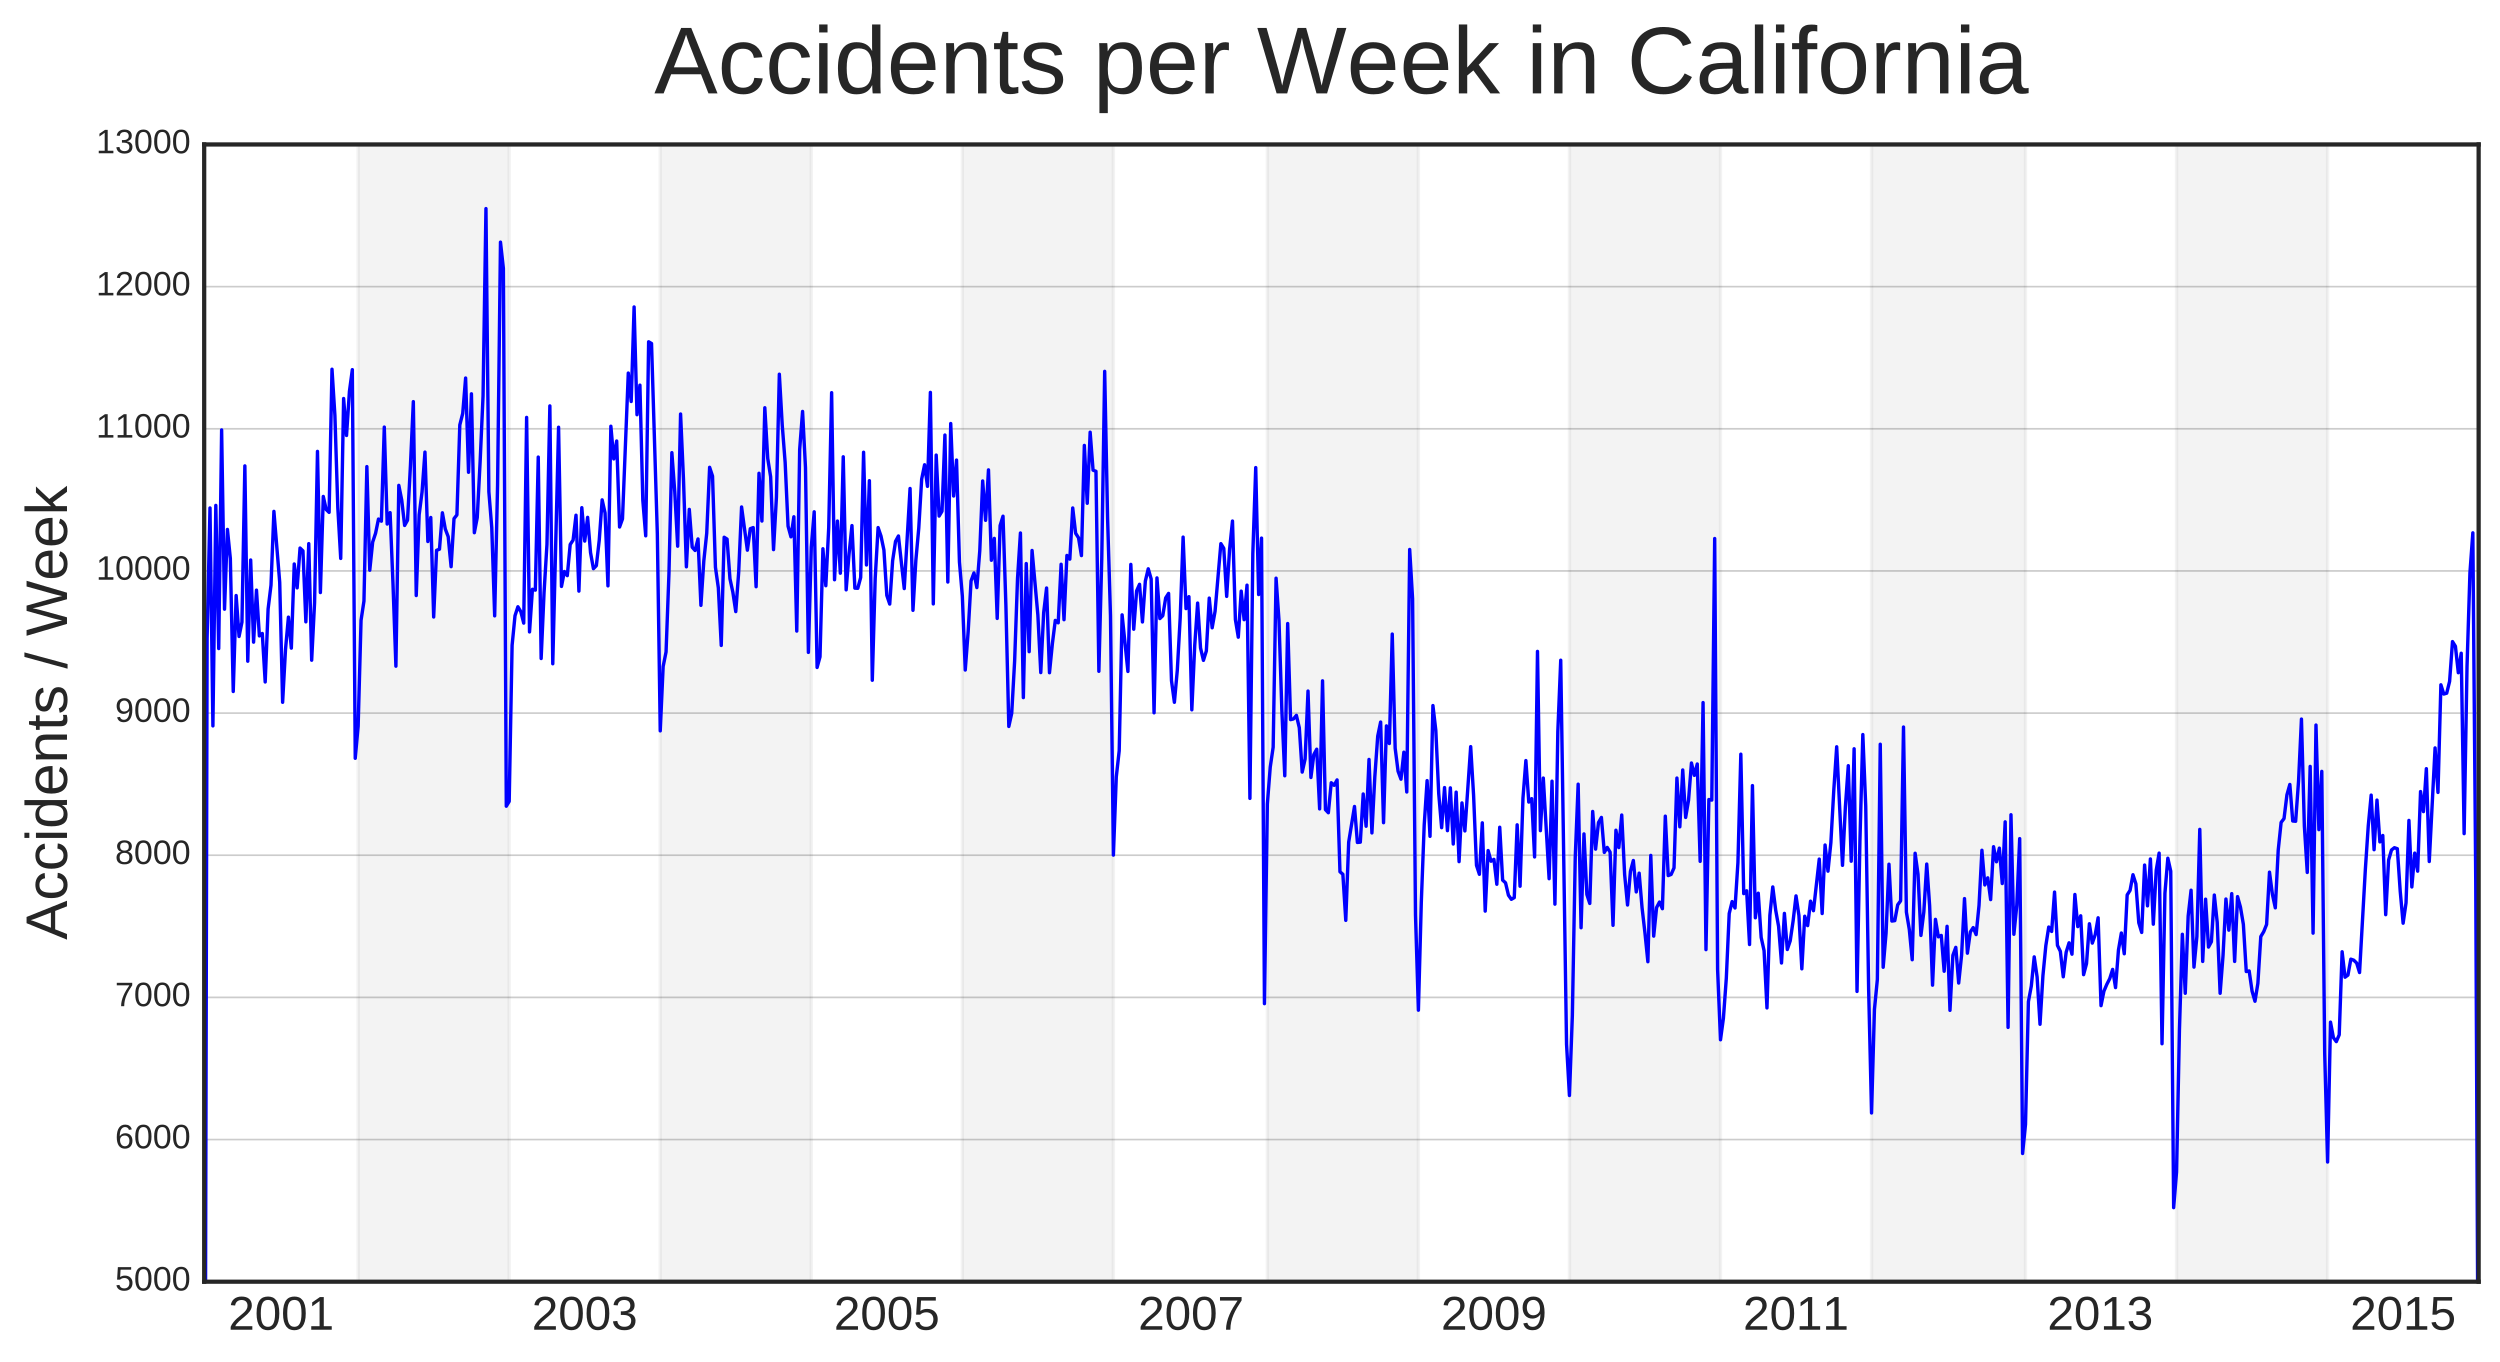<?xml version="1.0" encoding="utf-8" standalone="no"?>
<!DOCTYPE svg PUBLIC "-//W3C//DTD SVG 1.1//EN"
  "http://www.w3.org/Graphics/SVG/1.1/DTD/svg11.dtd">
<!-- Created with matplotlib (http://matplotlib.org/) -->
<svg height="401pt" version="1.1" viewBox="0 0 736 401" width="736pt" xmlns="http://www.w3.org/2000/svg" xmlns:xlink="http://www.w3.org/1999/xlink">
 <defs>
  <style type="text/css">
*{stroke-linecap:butt;stroke-linejoin:round;stroke-miterlimit:100000;}
  </style>
 </defs>
 <g id="figure_1">
  <g id="patch_1">
   <path d="M 0 401.586 
L 736.913 401.586 
L 736.913 -0 
L 0 -0 
z
" style="fill:#ffffff;"/>
  </g>
  <g id="axes_1">
   <g id="patch_2">
    <path d="M 60.113 377.335 
L 729.713 377.335 
L 729.713 42.535 
L 60.113 42.535 
z
" style="fill:#ffffff;"/>
   </g>
   <g id="matplotlib.axis_1">
    <g id="xtick_1">
     <g id="line2d_1"/>
     <g id="line2d_2"/>
     <g id="text_1">
      <!-- 2001 -->
      <defs>
       <path d="M 5.031 0 
L 5.031 6.203 
Q 7.516 11.922 11.109 16.281 
Q 14.703 20.656 18.656 24.188 
Q 22.609 27.734 26.484 30.766 
Q 30.375 33.797 33.5 36.812 
Q 36.625 39.844 38.547 43.156 
Q 40.484 46.484 40.484 50.688 
Q 40.484 53.609 39.594 55.828 
Q 38.719 58.062 37.062 59.562 
Q 35.406 61.078 33.078 61.828 
Q 30.766 62.594 27.938 62.594 
Q 25.297 62.594 22.969 61.859 
Q 20.656 61.141 18.844 59.672 
Q 17.047 58.203 15.891 56.031 
Q 14.75 53.859 14.406 50.984 
L 5.422 51.812 
Q 5.859 55.516 7.469 58.781 
Q 9.078 62.062 11.906 64.531 
Q 14.75 67 18.719 68.406 
Q 22.703 69.828 27.938 69.828 
Q 33.062 69.828 37.062 68.609 
Q 41.062 67.391 43.812 64.984 
Q 46.578 62.594 48.047 59.078 
Q 49.516 55.562 49.516 50.984 
Q 49.516 47.516 48.266 44.391 
Q 47.016 41.266 44.938 38.422 
Q 42.875 35.594 40.141 32.953 
Q 37.406 30.328 34.422 27.812 
Q 31.453 25.297 28.422 22.828 
Q 25.391 20.359 22.719 17.859 
Q 20.062 15.375 17.969 12.812 
Q 15.875 10.25 14.703 7.469 
L 50.594 7.469 
L 50.594 0 
z
" id="LiberationSans-32"/>
       <path d="M 7.625 0 
L 7.625 7.469 
L 25.141 7.469 
L 25.141 60.406 
L 9.625 49.312 
L 9.625 57.625 
L 25.875 68.797 
L 33.984 68.797 
L 33.984 7.469 
L 50.734 7.469 
L 50.734 0 
z
" id="LiberationSans-31"/>
       <path d="M 51.703 34.422 
Q 51.703 24.516 49.828 17.75 
Q 47.953 10.984 44.703 6.812 
Q 41.453 2.641 37.062 0.828 
Q 32.672 -0.984 27.688 -0.984 
Q 22.656 -0.984 18.312 0.828 
Q 13.969 2.641 10.766 6.781 
Q 7.562 10.938 5.734 17.703 
Q 3.906 24.469 3.906 34.422 
Q 3.906 44.828 5.734 51.641 
Q 7.562 58.453 10.781 62.5 
Q 14.016 66.547 18.406 68.188 
Q 22.797 69.828 27.984 69.828 
Q 32.906 69.828 37.219 68.188 
Q 41.547 66.547 44.766 62.5 
Q 48 58.453 49.844 51.641 
Q 51.703 44.828 51.703 34.422 
M 42.781 34.422 
Q 42.781 42.625 41.797 48.062 
Q 40.828 53.516 38.922 56.766 
Q 37.016 60.016 34.25 61.359 
Q 31.5 62.703 27.984 62.703 
Q 24.266 62.703 21.438 61.328 
Q 18.609 59.969 16.672 56.719 
Q 14.75 53.469 13.766 48.016 
Q 12.797 42.578 12.797 34.422 
Q 12.797 26.516 13.797 21.094 
Q 14.797 15.672 16.719 12.375 
Q 18.656 9.078 21.438 7.641 
Q 24.219 6.203 27.781 6.203 
Q 31.25 6.203 34.031 7.641 
Q 36.812 9.078 38.734 12.375 
Q 40.672 15.672 41.719 21.094 
Q 42.781 26.516 42.781 34.422 
" id="LiberationSans-30"/>
      </defs>
      <g style="fill:#262626;" transform="translate(67.204 391.481)scale(0.14 -0.14)">
       <use xlink:href="#LiberationSans-32"/>
       <use x="55.615" xlink:href="#LiberationSans-30"/>
       <use x="111.23" xlink:href="#LiberationSans-30"/>
       <use x="166.846" xlink:href="#LiberationSans-31"/>
      </g>
     </g>
    </g>
    <g id="xtick_2">
     <g id="line2d_3"/>
     <g id="line2d_4"/>
     <g id="text_2">
      <!-- 2003 -->
      <defs>
       <path d="M 51.219 19 
Q 51.219 14.266 49.672 10.547 
Q 48.141 6.844 45.188 4.266 
Q 42.234 1.703 37.859 0.359 
Q 33.5 -0.984 27.875 -0.984 
Q 21.484 -0.984 17.109 0.609 
Q 12.75 2.203 9.906 4.812 
Q 7.078 7.422 5.656 10.766 
Q 4.25 14.109 3.812 17.672 
L 12.891 18.5 
Q 13.281 15.766 14.328 13.516 
Q 15.375 11.281 17.188 9.672 
Q 19 8.062 21.625 7.172 
Q 24.266 6.297 27.875 6.297 
Q 34.516 6.297 38.297 9.562 
Q 42.094 12.844 42.094 19.281 
Q 42.094 23.094 40.406 25.406 
Q 38.719 27.734 36.203 29.031 
Q 33.688 30.328 30.734 30.766 
Q 27.781 31.203 25.297 31.203 
L 20.312 31.203 
L 20.312 38.812 
L 25.094 38.812 
Q 27.594 38.812 30.266 39.328 
Q 32.953 39.844 35.172 41.188 
Q 37.406 42.531 38.844 44.828 
Q 40.281 47.125 40.281 50.688 
Q 40.281 56.203 37.031 59.391 
Q 33.797 62.594 27.391 62.594 
Q 21.578 62.594 17.984 59.609 
Q 14.406 56.641 13.812 51.219 
L 4.984 51.906 
Q 5.516 56.453 7.469 59.812 
Q 9.422 63.188 12.422 65.406 
Q 15.438 67.625 19.281 68.719 
Q 23.141 69.828 27.484 69.828 
Q 33.25 69.828 37.391 68.375 
Q 41.547 66.938 44.188 64.469 
Q 46.828 62.016 48.062 58.688 
Q 49.312 55.375 49.312 51.609 
Q 49.312 48.578 48.484 45.938 
Q 47.656 43.312 45.891 41.203 
Q 44.141 39.109 41.422 37.594 
Q 38.719 36.078 34.906 35.297 
L 34.906 35.109 
Q 39.062 34.672 42.141 33.219 
Q 45.219 31.781 47.219 29.625 
Q 49.219 27.484 50.219 24.75 
Q 51.219 22.016 51.219 19 
" id="LiberationSans-33"/>
      </defs>
      <g style="fill:#262626;" transform="translate(156.57 391.481)scale(0.14 -0.14)">
       <use xlink:href="#LiberationSans-32"/>
       <use x="55.615" xlink:href="#LiberationSans-30"/>
       <use x="111.23" xlink:href="#LiberationSans-30"/>
       <use x="166.846" xlink:href="#LiberationSans-33"/>
      </g>
     </g>
    </g>
    <g id="xtick_3">
     <g id="line2d_5"/>
     <g id="line2d_6"/>
     <g id="text_3">
      <!-- 2005 -->
      <defs>
       <path d="M 51.422 22.406 
Q 51.422 17.234 49.859 12.938 
Q 48.297 8.641 45.219 5.531 
Q 42.141 2.438 37.578 0.719 
Q 33.016 -0.984 27 -0.984 
Q 21.578 -0.984 17.547 0.281 
Q 13.531 1.562 10.734 3.781 
Q 7.953 6 6.312 8.984 
Q 4.688 11.969 4 15.375 
L 12.891 16.406 
Q 13.422 14.453 14.391 12.625 
Q 15.375 10.797 17.062 9.344 
Q 18.75 7.906 21.219 7.047 
Q 23.688 6.203 27.203 6.203 
Q 30.609 6.203 33.391 7.25 
Q 36.188 8.297 38.156 10.344 
Q 40.141 12.406 41.203 15.375 
Q 42.281 18.359 42.281 22.219 
Q 42.281 25.391 41.25 28.047 
Q 40.234 30.719 38.328 32.641 
Q 36.422 34.578 33.656 35.641 
Q 30.906 36.719 27.391 36.719 
Q 25.203 36.719 23.344 36.328 
Q 21.484 35.938 19.891 35.25 
Q 18.312 34.578 17.016 33.672 
Q 15.719 32.766 14.594 31.781 
L 6 31.781 
L 8.297 68.797 
L 47.406 68.797 
L 47.406 61.328 
L 16.312 61.328 
L 14.984 39.5 
Q 17.328 41.312 20.844 42.594 
Q 24.359 43.891 29.203 43.891 
Q 34.328 43.891 38.422 42.328 
Q 42.531 40.766 45.406 37.906 
Q 48.297 35.062 49.859 31.109 
Q 51.422 27.156 51.422 22.406 
" id="LiberationSans-35"/>
      </defs>
      <g style="fill:#262626;" transform="translate(245.508 391.481)scale(0.14 -0.14)">
       <use xlink:href="#LiberationSans-32"/>
       <use x="55.615" xlink:href="#LiberationSans-30"/>
       <use x="111.23" xlink:href="#LiberationSans-30"/>
       <use x="166.846" xlink:href="#LiberationSans-35"/>
      </g>
     </g>
    </g>
    <g id="xtick_4">
     <g id="line2d_7"/>
     <g id="line2d_8"/>
     <g id="text_4">
      <!-- 2007 -->
      <defs>
       <path d="M 50.594 61.672 
Q 45.406 53.766 41.062 46.453 
Q 36.719 39.156 33.594 31.75 
Q 30.469 24.359 28.734 16.578 
Q 27 8.797 27 0 
L 17.828 0 
Q 17.828 8.25 19.781 16.188 
Q 21.734 24.125 25.047 31.766 
Q 28.375 39.406 32.766 46.781 
Q 37.156 54.156 42.094 61.328 
L 5.125 61.328 
L 5.125 68.797 
L 50.594 68.797 
z
" id="LiberationSans-37"/>
      </defs>
      <g style="fill:#262626;" transform="translate(335.087 391.481)scale(0.14 -0.14)">
       <use xlink:href="#LiberationSans-32"/>
       <use x="55.615" xlink:href="#LiberationSans-30"/>
       <use x="111.23" xlink:href="#LiberationSans-30"/>
       <use x="166.846" xlink:href="#LiberationSans-37"/>
      </g>
     </g>
    </g>
    <g id="xtick_5">
     <g id="line2d_9"/>
     <g id="line2d_10"/>
     <g id="text_5">
      <!-- 2009 -->
      <defs>
       <path d="M 50.875 35.797 
Q 50.875 26.609 49.141 19.703 
Q 47.406 12.797 44.188 8.203 
Q 40.969 3.609 36.344 1.312 
Q 31.734 -0.984 25.984 -0.984 
Q 22.016 -0.984 18.844 -0.172 
Q 15.672 0.641 13.172 2.344 
Q 10.688 4.047 8.922 6.781 
Q 7.172 9.516 6.109 13.375 
L 14.5 14.703 
Q 15.875 10.25 18.781 8.172 
Q 21.688 6.109 26.125 6.109 
Q 29.688 6.109 32.641 7.781 
Q 35.594 9.469 37.672 12.844 
Q 39.75 16.219 40.922 21.297 
Q 42.094 26.375 42.188 33.203 
Q 41.156 30.906 39.375 29.094 
Q 37.594 27.297 35.328 26.047 
Q 33.062 24.812 30.422 24.141 
Q 27.781 23.484 25.094 23.484 
Q 20.406 23.484 16.625 25.172 
Q 12.844 26.859 10.203 29.875 
Q 7.562 32.906 6.125 37.172 
Q 4.688 41.453 4.688 46.688 
Q 4.688 52 6.219 56.297 
Q 7.766 60.594 10.688 63.594 
Q 13.625 66.609 17.891 68.219 
Q 22.172 69.828 27.594 69.828 
Q 39.062 69.828 44.969 61.328 
Q 50.875 52.828 50.875 35.797 
M 41.312 44.281 
Q 41.312 48.094 40.406 51.453 
Q 39.5 54.828 37.719 57.312 
Q 35.938 59.812 33.328 61.25 
Q 30.719 62.703 27.297 62.703 
Q 24.125 62.703 21.578 61.578 
Q 19.047 60.453 17.281 58.375 
Q 15.531 56.297 14.578 53.312 
Q 13.625 50.344 13.625 46.688 
Q 13.625 43.219 14.469 40.234 
Q 15.328 37.25 17.031 35.078 
Q 18.75 32.906 21.281 31.656 
Q 23.828 30.422 27.203 30.422 
Q 29.641 30.422 32.156 31.25 
Q 34.672 32.078 36.688 33.781 
Q 38.719 35.5 40.016 38.109 
Q 41.312 40.719 41.312 44.281 
" id="LiberationSans-39"/>
      </defs>
      <g style="fill:#262626;" transform="translate(424.239 391.481)scale(0.14 -0.14)">
       <use xlink:href="#LiberationSans-32"/>
       <use x="55.615" xlink:href="#LiberationSans-30"/>
       <use x="111.23" xlink:href="#LiberationSans-30"/>
       <use x="166.846" xlink:href="#LiberationSans-39"/>
      </g>
     </g>
    </g>
    <g id="xtick_6">
     <g id="line2d_11"/>
     <g id="line2d_12"/>
     <g id="text_6">
      <!-- 2011 -->
      <g style="fill:#262626;" transform="translate(513.177 391.481)scale(0.14 -0.14)">
       <use xlink:href="#LiberationSans-32"/>
       <use x="55.615" xlink:href="#LiberationSans-30"/>
       <use x="111.23" xlink:href="#LiberationSans-31"/>
       <use x="166.846" xlink:href="#LiberationSans-31"/>
      </g>
     </g>
    </g>
    <g id="xtick_7">
     <g id="line2d_13"/>
     <g id="line2d_14"/>
     <g id="text_7">
      <!-- 2013 -->
      <g style="fill:#262626;" transform="translate(602.756 391.481)scale(0.14 -0.14)">
       <use xlink:href="#LiberationSans-32"/>
       <use x="55.615" xlink:href="#LiberationSans-30"/>
       <use x="111.23" xlink:href="#LiberationSans-31"/>
       <use x="166.846" xlink:href="#LiberationSans-33"/>
      </g>
     </g>
    </g>
    <g id="xtick_8">
     <g id="line2d_15"/>
     <g id="line2d_16"/>
     <g id="text_8">
      <!-- 2015 -->
      <g style="fill:#262626;" transform="translate(691.908 391.481)scale(0.14 -0.14)">
       <use xlink:href="#LiberationSans-32"/>
       <use x="55.615" xlink:href="#LiberationSans-30"/>
       <use x="111.23" xlink:href="#LiberationSans-31"/>
       <use x="166.846" xlink:href="#LiberationSans-35"/>
      </g>
     </g>
    </g>
   </g>
   <g id="matplotlib.axis_2">
    <g id="ytick_1">
     <g id="line2d_17">
      <path clip-path="url(#p21e109224a)" d="M 60.113 377.335 
L 729.713 377.335 
" style="fill:none;stroke:#cccccc;stroke-linecap:round;stroke-width:0.5;"/>
     </g>
     <g id="line2d_18"/>
     <g id="line2d_19"/>
     <g id="text_9">
      <!-- 5000 -->
      <g style="fill:#262626;" transform="translate(33.869 379.921)scale(0.1 -0.1)">
       <use xlink:href="#LiberationSans-35"/>
       <use x="55.615" xlink:href="#LiberationSans-30"/>
       <use x="111.23" xlink:href="#LiberationSans-30"/>
       <use x="166.846" xlink:href="#LiberationSans-30"/>
      </g>
     </g>
    </g>
    <g id="ytick_2">
     <g id="line2d_20">
      <path clip-path="url(#p21e109224a)" d="M 60.113 335.485 
L 729.713 335.485 
" style="fill:none;stroke:#cccccc;stroke-linecap:round;stroke-width:0.5;"/>
     </g>
     <g id="line2d_21"/>
     <g id="line2d_22"/>
     <g id="text_10">
      <!-- 6000 -->
      <defs>
       <path d="M 51.219 22.516 
Q 51.219 17.328 49.781 13 
Q 48.344 8.688 45.531 5.578 
Q 42.719 2.484 38.562 0.75 
Q 34.422 -0.984 29 -0.984 
Q 23 -0.984 18.5 1.312 
Q 14.016 3.609 11.031 7.922 
Q 8.062 12.25 6.562 18.531 
Q 5.078 24.812 5.078 32.812 
Q 5.078 42 6.766 48.922 
Q 8.453 55.859 11.625 60.5 
Q 14.797 65.141 19.359 67.484 
Q 23.922 69.828 29.688 69.828 
Q 33.203 69.828 36.281 69.094 
Q 39.359 68.359 41.875 66.719 
Q 44.391 65.094 46.281 62.406 
Q 48.188 59.719 49.312 55.812 
L 40.922 54.297 
Q 39.547 58.734 36.547 60.719 
Q 33.547 62.703 29.594 62.703 
Q 25.984 62.703 23.047 60.984 
Q 20.125 59.281 18.062 55.875 
Q 16.016 52.484 14.906 47.359 
Q 13.812 42.234 13.812 35.406 
Q 16.219 39.844 20.562 42.156 
Q 24.906 44.484 30.516 44.484 
Q 35.203 44.484 39.016 42.969 
Q 42.828 41.453 45.531 38.594 
Q 48.25 35.75 49.734 31.672 
Q 51.219 27.594 51.219 22.516 
M 42.281 22.125 
Q 42.281 25.688 41.406 28.562 
Q 40.531 31.453 38.766 33.469 
Q 37.016 35.5 34.422 36.594 
Q 31.844 37.703 28.422 37.703 
Q 26.031 37.703 23.578 36.984 
Q 21.141 36.281 19.156 34.688 
Q 17.188 33.109 15.938 30.516 
Q 14.703 27.938 14.703 24.219 
Q 14.703 20.406 15.672 17.109 
Q 16.656 13.812 18.484 11.375 
Q 20.312 8.938 22.891 7.516 
Q 25.484 6.109 28.719 6.109 
Q 31.891 6.109 34.406 7.203 
Q 36.922 8.297 38.672 10.375 
Q 40.438 12.453 41.359 15.422 
Q 42.281 18.406 42.281 22.125 
" id="LiberationSans-36"/>
      </defs>
      <g style="fill:#262626;" transform="translate(33.869 338.071)scale(0.1 -0.1)">
       <use xlink:href="#LiberationSans-36"/>
       <use x="55.615" xlink:href="#LiberationSans-30"/>
       <use x="111.23" xlink:href="#LiberationSans-30"/>
       <use x="166.846" xlink:href="#LiberationSans-30"/>
      </g>
     </g>
    </g>
    <g id="ytick_3">
     <g id="line2d_23">
      <path clip-path="url(#p21e109224a)" d="M 60.113 293.635 
L 729.713 293.635 
" style="fill:none;stroke:#cccccc;stroke-linecap:round;stroke-width:0.5;"/>
     </g>
     <g id="line2d_24"/>
     <g id="line2d_25"/>
     <g id="text_11">
      <!-- 7000 -->
      <g style="fill:#262626;" transform="translate(33.869 296.221)scale(0.1 -0.1)">
       <use xlink:href="#LiberationSans-37"/>
       <use x="55.615" xlink:href="#LiberationSans-30"/>
       <use x="111.23" xlink:href="#LiberationSans-30"/>
       <use x="166.846" xlink:href="#LiberationSans-30"/>
      </g>
     </g>
    </g>
    <g id="ytick_4">
     <g id="line2d_26">
      <path clip-path="url(#p21e109224a)" d="M 60.113 251.785 
L 729.713 251.785 
" style="fill:none;stroke:#cccccc;stroke-linecap:round;stroke-width:0.5;"/>
     </g>
     <g id="line2d_27"/>
     <g id="line2d_28"/>
     <g id="text_12">
      <!-- 8000 -->
      <defs>
       <path d="M 51.266 19.188 
Q 51.266 14.797 49.875 11.109 
Q 48.484 7.422 45.625 4.734 
Q 42.781 2.047 38.328 0.531 
Q 33.891 -0.984 27.828 -0.984 
Q 21.781 -0.984 17.359 0.531 
Q 12.938 2.047 10.031 4.703 
Q 7.125 7.375 5.734 11.062 
Q 4.344 14.75 4.344 19.094 
Q 4.344 22.859 5.484 25.781 
Q 6.641 28.719 8.562 30.828 
Q 10.5 32.953 12.969 34.25 
Q 15.438 35.547 18.062 35.984 
L 18.062 36.188 
Q 15.188 36.859 12.906 38.375 
Q 10.641 39.891 9.094 42.016 
Q 7.562 44.141 6.75 46.719 
Q 5.953 49.312 5.953 52.203 
Q 5.953 55.812 7.344 59 
Q 8.734 62.203 11.469 64.625 
Q 14.203 67.047 18.25 68.438 
Q 22.312 69.828 27.641 69.828 
Q 33.25 69.828 37.375 68.406 
Q 41.5 67 44.203 64.578 
Q 46.922 62.156 48.234 58.938 
Q 49.562 55.719 49.562 52.094 
Q 49.562 49.266 48.75 46.672 
Q 47.953 44.094 46.406 41.969 
Q 44.875 39.844 42.594 38.344 
Q 40.328 36.859 37.359 36.281 
L 37.359 36.078 
Q 40.328 35.594 42.859 34.297 
Q 45.406 33.016 47.266 30.891 
Q 49.125 28.766 50.188 25.828 
Q 51.266 22.906 51.266 19.188 
M 40.438 51.609 
Q 40.438 54.203 39.766 56.344 
Q 39.109 58.5 37.594 60.031 
Q 36.078 61.578 33.641 62.422 
Q 31.203 63.281 27.641 63.281 
Q 24.172 63.281 21.781 62.422 
Q 19.391 61.578 17.844 60.031 
Q 16.312 58.5 15.625 56.344 
Q 14.938 54.203 14.938 51.609 
Q 14.938 49.562 15.469 47.406 
Q 16.016 45.266 17.422 43.5 
Q 18.844 41.75 21.328 40.625 
Q 23.828 39.5 27.734 39.5 
Q 31.891 39.5 34.406 40.625 
Q 36.922 41.75 38.25 43.5 
Q 39.594 45.266 40.016 47.406 
Q 40.438 49.562 40.438 51.609 
M 42.141 20.016 
Q 42.141 22.516 41.453 24.828 
Q 40.766 27.156 39.109 28.938 
Q 37.453 30.719 34.641 31.812 
Q 31.844 32.906 27.641 32.906 
Q 23.781 32.906 21.062 31.812 
Q 18.359 30.719 16.672 28.906 
Q 14.984 27.094 14.203 24.719 
Q 13.422 22.359 13.422 19.828 
Q 13.422 16.656 14.203 14.031 
Q 14.984 11.422 16.688 9.547 
Q 18.406 7.672 21.188 6.641 
Q 23.969 5.609 27.938 5.609 
Q 31.938 5.609 34.672 6.641 
Q 37.406 7.672 39.062 9.547 
Q 40.719 11.422 41.422 14.078 
Q 42.141 16.75 42.141 20.016 
" id="LiberationSans-38"/>
      </defs>
      <g style="fill:#262626;" transform="translate(33.869 254.371)scale(0.1 -0.1)">
       <use xlink:href="#LiberationSans-38"/>
       <use x="55.615" xlink:href="#LiberationSans-30"/>
       <use x="111.23" xlink:href="#LiberationSans-30"/>
       <use x="166.846" xlink:href="#LiberationSans-30"/>
      </g>
     </g>
    </g>
    <g id="ytick_5">
     <g id="line2d_29">
      <path clip-path="url(#p21e109224a)" d="M 60.113 209.935 
L 729.713 209.935 
" style="fill:none;stroke:#cccccc;stroke-linecap:round;stroke-width:0.5;"/>
     </g>
     <g id="line2d_30"/>
     <g id="line2d_31"/>
     <g id="text_13">
      <!-- 9000 -->
      <g style="fill:#262626;" transform="translate(33.869 212.521)scale(0.1 -0.1)">
       <use xlink:href="#LiberationSans-39"/>
       <use x="55.615" xlink:href="#LiberationSans-30"/>
       <use x="111.23" xlink:href="#LiberationSans-30"/>
       <use x="166.846" xlink:href="#LiberationSans-30"/>
      </g>
     </g>
    </g>
    <g id="ytick_6">
     <g id="line2d_32">
      <path clip-path="url(#p21e109224a)" d="M 60.113 168.085 
L 729.713 168.085 
" style="fill:none;stroke:#cccccc;stroke-linecap:round;stroke-width:0.5;"/>
     </g>
     <g id="line2d_33"/>
     <g id="line2d_34"/>
     <g id="text_14">
      <!-- 10000 -->
      <g style="fill:#262626;" transform="translate(28.308 170.671)scale(0.1 -0.1)">
       <use xlink:href="#LiberationSans-31"/>
       <use x="55.615" xlink:href="#LiberationSans-30"/>
       <use x="111.23" xlink:href="#LiberationSans-30"/>
       <use x="166.846" xlink:href="#LiberationSans-30"/>
       <use x="222.461" xlink:href="#LiberationSans-30"/>
      </g>
     </g>
    </g>
    <g id="ytick_7">
     <g id="line2d_35">
      <path clip-path="url(#p21e109224a)" d="M 60.113 126.235 
L 729.713 126.235 
" style="fill:none;stroke:#cccccc;stroke-linecap:round;stroke-width:0.5;"/>
     </g>
     <g id="line2d_36"/>
     <g id="line2d_37"/>
     <g id="text_15">
      <!-- 11000 -->
      <g style="fill:#262626;" transform="translate(28.308 128.821)scale(0.1 -0.1)">
       <use xlink:href="#LiberationSans-31"/>
       <use x="55.615" xlink:href="#LiberationSans-31"/>
       <use x="111.23" xlink:href="#LiberationSans-30"/>
       <use x="166.846" xlink:href="#LiberationSans-30"/>
       <use x="222.461" xlink:href="#LiberationSans-30"/>
      </g>
     </g>
    </g>
    <g id="ytick_8">
     <g id="line2d_38">
      <path clip-path="url(#p21e109224a)" d="M 60.113 84.385 
L 729.713 84.385 
" style="fill:none;stroke:#cccccc;stroke-linecap:round;stroke-width:0.5;"/>
     </g>
     <g id="line2d_39"/>
     <g id="line2d_40"/>
     <g id="text_16">
      <!-- 12000 -->
      <g style="fill:#262626;" transform="translate(28.308 86.971)scale(0.1 -0.1)">
       <use xlink:href="#LiberationSans-31"/>
       <use x="55.615" xlink:href="#LiberationSans-32"/>
       <use x="111.23" xlink:href="#LiberationSans-30"/>
       <use x="166.846" xlink:href="#LiberationSans-30"/>
       <use x="222.461" xlink:href="#LiberationSans-30"/>
      </g>
     </g>
    </g>
    <g id="ytick_9">
     <g id="line2d_41">
      <path clip-path="url(#p21e109224a)" d="M 60.113 42.535 
L 729.713 42.535 
" style="fill:none;stroke:#cccccc;stroke-linecap:round;stroke-width:0.5;"/>
     </g>
     <g id="line2d_42"/>
     <g id="line2d_43"/>
     <g id="text_17">
      <!-- 13000 -->
      <g style="fill:#262626;" transform="translate(28.308 45.121)scale(0.1 -0.1)">
       <use xlink:href="#LiberationSans-31"/>
       <use x="55.615" xlink:href="#LiberationSans-33"/>
       <use x="111.23" xlink:href="#LiberationSans-30"/>
       <use x="166.846" xlink:href="#LiberationSans-30"/>
       <use x="222.461" xlink:href="#LiberationSans-30"/>
      </g>
     </g>
    </g>
    <g id="text_18">
     <!-- Accidents / Week -->
     <defs>
      <path d="M 40.094 8.5 
Q 37.641 3.422 33.609 1.219 
Q 29.594 -0.984 23.641 -0.984 
Q 13.625 -0.984 8.906 5.75 
Q 4.203 12.5 4.203 26.172 
Q 4.203 53.812 23.641 53.812 
Q 29.641 53.812 33.641 51.609 
Q 37.641 49.422 40.094 44.625 
L 40.188 44.625 
Q 40.188 45.125 40.156 46.172 
Q 40.141 47.219 40.109 48.359 
Q 40.094 49.516 40.094 50.531 
Q 40.094 51.562 40.094 52 
L 40.094 72.469 
L 48.875 72.469 
L 48.875 10.891 
Q 48.875 8.984 48.891 7.219 
Q 48.922 5.469 48.969 4 
Q 49.031 2.547 49.078 1.484 
Q 49.125 0.438 49.172 0 
L 40.766 0 
Q 40.672 0.484 40.594 1.391 
Q 40.531 2.297 40.453 3.469 
Q 40.375 4.641 40.328 5.938 
Q 40.281 7.234 40.281 8.5 
z
M 13.422 26.469 
Q 13.422 21 14.109 17.094 
Q 14.797 13.188 16.312 10.672 
Q 17.828 8.156 20.172 6.984 
Q 22.516 5.812 25.875 5.812 
Q 29.344 5.812 32 6.938 
Q 34.672 8.062 36.453 10.578 
Q 38.234 13.094 39.156 17.141 
Q 40.094 21.188 40.094 27.047 
Q 40.094 32.672 39.156 36.547 
Q 38.234 40.438 36.422 42.828 
Q 34.625 45.219 32 46.266 
Q 29.391 47.312 25.984 47.312 
Q 22.75 47.312 20.406 46.188 
Q 18.062 45.062 16.5 42.578 
Q 14.938 40.094 14.172 36.109 
Q 13.422 32.125 13.422 26.469 
" id="LiberationSans-64"/>
      <path d="M 13.484 24.562 
Q 13.484 20.406 14.328 16.906 
Q 15.188 13.422 16.969 10.906 
Q 18.75 8.406 21.531 7 
Q 24.312 5.609 28.219 5.609 
Q 33.938 5.609 37.375 7.906 
Q 40.828 10.203 42.047 13.719 
L 49.75 11.531 
Q 48.922 9.328 47.438 7.109 
Q 45.953 4.891 43.453 3.094 
Q 40.969 1.312 37.234 0.156 
Q 33.5 -0.984 28.219 -0.984 
Q 16.5 -0.984 10.375 6 
Q 4.25 12.984 4.25 26.766 
Q 4.25 34.188 6.094 39.328 
Q 7.953 44.484 11.172 47.703 
Q 14.406 50.922 18.703 52.359 
Q 23 53.812 27.875 53.812 
Q 34.516 53.812 38.984 51.656 
Q 43.453 49.516 46.156 45.719 
Q 48.875 41.938 50.016 36.812 
Q 51.172 31.688 51.172 25.734 
L 51.172 24.562 
z
M 42.094 31.297 
Q 41.359 39.656 37.844 43.484 
Q 34.328 47.312 27.734 47.312 
Q 25.531 47.312 23.109 46.609 
Q 20.703 45.906 18.656 44.094 
Q 16.609 42.281 15.188 39.172 
Q 13.766 36.078 13.578 31.297 
z
" id="LiberationSans-65"/>
      <path d="M 46.391 14.594 
Q 46.391 10.891 44.938 7.984 
Q 43.5 5.078 40.766 3.094 
Q 38.031 1.125 34.047 0.062 
Q 30.078 -0.984 24.953 -0.984 
Q 20.359 -0.984 16.672 -0.266 
Q 12.984 0.438 10.203 2 
Q 7.422 3.562 5.531 6.125 
Q 3.656 8.688 2.781 12.406 
L 10.547 13.922 
Q 11.672 9.672 15.188 7.688 
Q 18.703 5.719 24.953 5.719 
Q 27.781 5.719 30.141 6.109 
Q 32.516 6.5 34.219 7.453 
Q 35.938 8.406 36.891 9.984 
Q 37.844 11.578 37.844 13.922 
Q 37.844 16.312 36.719 17.844 
Q 35.594 19.391 33.594 20.406 
Q 31.594 21.438 28.734 22.188 
Q 25.875 22.953 22.469 23.875 
Q 19.281 24.703 16.156 25.734 
Q 13.031 26.766 10.516 28.438 
Q 8.016 30.125 6.453 32.609 
Q 4.891 35.109 4.891 38.875 
Q 4.891 46.094 10.031 49.875 
Q 15.188 53.656 25.047 53.656 
Q 33.797 53.656 38.938 50.578 
Q 44.094 47.516 45.453 40.719 
L 37.547 39.75 
Q 37.109 41.797 35.938 43.188 
Q 34.766 44.578 33.109 45.438 
Q 31.453 46.297 29.375 46.656 
Q 27.297 47.016 25.047 47.016 
Q 19.094 47.016 16.25 45.203 
Q 13.422 43.406 13.422 39.75 
Q 13.422 37.594 14.469 36.203 
Q 15.531 34.812 17.406 33.859 
Q 19.281 32.906 21.922 32.203 
Q 24.562 31.5 27.734 30.719 
Q 29.828 30.172 32.031 29.562 
Q 34.234 28.953 36.297 28.094 
Q 38.375 27.25 40.203 26.094 
Q 42.047 24.953 43.406 23.344 
Q 44.781 21.734 45.578 19.578 
Q 46.391 17.438 46.391 14.594 
" id="LiberationSans-73"/>
      <path d="M 13.422 26.656 
Q 13.422 22.125 14.078 18.312 
Q 14.75 14.5 16.312 11.734 
Q 17.875 8.984 20.438 7.469 
Q 23 5.953 26.766 5.953 
Q 31.453 5.953 34.594 8.484 
Q 37.75 11.031 38.484 16.312 
L 47.359 15.719 
Q 46.922 12.453 45.453 9.422 
Q 44 6.391 41.484 4.094 
Q 38.969 1.812 35.344 0.406 
Q 31.734 -0.984 27 -0.984 
Q 20.797 -0.984 16.453 1.109 
Q 12.109 3.219 9.391 6.906 
Q 6.688 10.594 5.469 15.594 
Q 4.25 20.609 4.25 26.469 
Q 4.25 31.781 5.125 35.859 
Q 6 39.938 7.594 42.984 
Q 9.188 46.047 11.328 48.125 
Q 13.484 50.203 15.984 51.438 
Q 18.5 52.688 21.281 53.25 
Q 24.078 53.812 26.906 53.812 
Q 31.344 53.812 34.812 52.594 
Q 38.281 51.375 40.797 49.25 
Q 43.312 47.125 44.875 44.234 
Q 46.438 41.359 47.078 38.031 
L 38.031 37.359 
Q 37.359 41.75 34.562 44.328 
Q 31.781 46.922 26.656 46.922 
Q 22.906 46.922 20.391 45.672 
Q 17.875 44.438 16.312 41.922 
Q 14.75 39.406 14.078 35.594 
Q 13.422 31.781 13.422 26.656 
" id="LiberationSans-63"/>
      <path d="M 27.047 0.391 
Q 25.047 -0.141 22.969 -0.453 
Q 20.906 -0.781 18.172 -0.781 
Q 7.625 -0.781 7.625 11.188 
L 7.625 46.438 
L 1.516 46.438 
L 1.516 52.828 
L 7.953 52.828 
L 10.547 64.656 
L 16.406 64.656 
L 16.406 52.828 
L 26.172 52.828 
L 26.172 46.438 
L 16.406 46.438 
L 16.406 13.094 
Q 16.406 9.281 17.641 7.734 
Q 18.891 6.203 21.969 6.203 
Q 23.25 6.203 24.438 6.391 
Q 25.641 6.594 27.047 6.891 
z
" id="LiberationSans-74"/>
      <path d="M 6.688 64.062 
L 6.688 72.469 
L 15.484 72.469 
L 15.484 64.062 
z
M 6.688 0 
L 6.688 52.828 
L 15.484 52.828 
L 15.484 0 
z
" id="LiberationSans-69"/>
      <path d="M 0 -0.984 
L 20.062 72.469 
L 27.781 72.469 
L 7.906 -0.984 
z
" id="LiberationSans-2f"/>
      <path d="M 40.281 0 
L 40.281 33.5 
Q 40.281 37.359 39.719 39.938 
Q 39.156 42.531 37.891 44.109 
Q 36.625 45.703 34.547 46.359 
Q 32.469 47.016 29.391 47.016 
Q 26.266 47.016 23.75 45.922 
Q 21.234 44.828 19.453 42.75 
Q 17.672 40.672 16.688 37.625 
Q 15.719 34.578 15.719 30.609 
L 15.719 0 
L 6.938 0 
L 6.938 41.547 
Q 6.938 43.219 6.906 45.047 
Q 6.891 46.875 6.828 48.5 
Q 6.781 50.141 6.734 51.312 
Q 6.688 52.484 6.641 52.828 
L 14.938 52.828 
Q 14.984 52.594 15.031 51.516 
Q 15.094 50.438 15.156 49.047 
Q 15.234 47.656 15.281 46.219 
Q 15.328 44.781 15.328 43.797 
L 15.484 43.797 
Q 16.75 46.094 18.266 47.953 
Q 19.781 49.812 21.781 51.094 
Q 23.781 52.391 26.359 53.094 
Q 28.953 53.812 32.375 53.812 
Q 36.766 53.812 39.938 52.734 
Q 43.109 51.656 45.156 49.406 
Q 47.219 47.172 48.172 43.625 
Q 49.125 40.094 49.125 35.203 
L 49.125 0 
z
" id="LiberationSans-6e"/>
      <path d="M 39.844 0 
L 21.969 24.125 
L 15.531 18.797 
L 15.531 0 
L 6.734 0 
L 6.734 72.469 
L 15.531 72.469 
L 15.531 27.203 
L 38.719 52.828 
L 49.031 52.828 
L 27.594 30.125 
L 50.141 0 
z
" id="LiberationSans-6b"/>
      <path id="LiberationSans-20"/>
      <path d="M 73.781 0 
L 62.641 0 
L 50.734 43.703 
Q 50.203 45.562 49.578 48.094 
Q 48.969 50.641 48.484 52.938 
Q 47.906 55.609 47.312 58.406 
Q 46.688 55.562 46.094 52.875 
Q 45.562 50.531 44.969 48.047 
Q 44.391 45.562 43.844 43.703 
L 31.844 0 
L 20.703 0 
L 0.438 68.797 
L 10.156 68.797 
L 22.516 25.094 
Q 23.344 22.016 24.094 18.984 
Q 24.859 15.969 25.391 13.578 
Q 26.031 10.75 26.562 8.203 
Q 27.297 11.578 28.078 14.844 
Q 28.422 16.219 28.766 17.719 
Q 29.109 19.234 29.469 20.703 
Q 29.828 22.172 30.188 23.516 
Q 30.562 24.859 30.859 25.984 
L 42.828 68.797 
L 51.766 68.797 
L 63.719 25.984 
Q 64.016 24.859 64.375 23.516 
Q 64.75 22.172 65.109 20.719 
Q 65.484 19.281 65.812 17.766 
Q 66.156 16.266 66.5 14.891 
Q 67.281 11.625 68.016 8.203 
Q 68.062 8.203 68.453 9.891 
Q 68.844 11.578 69.422 14.109 
Q 70.016 16.656 70.719 19.609 
Q 71.438 22.562 72.172 25.094 
L 84.328 68.797 
L 94.047 68.797 
z
" id="LiberationSans-57"/>
      <path d="M 56.984 0 
L 49.125 20.125 
L 17.781 20.125 
L 9.859 0 
L 0.203 0 
L 28.266 68.797 
L 38.875 68.797 
L 66.5 0 
z
M 37.5 50.094 
Q 36.719 52.047 36 54.047 
Q 35.297 56.062 34.766 57.688 
Q 34.234 59.328 33.859 60.422 
Q 33.5 61.531 33.453 61.766 
Q 33.344 61.531 33 60.406 
Q 32.672 59.281 32.109 57.609 
Q 31.547 55.953 30.828 53.953 
Q 30.125 51.953 29.391 50 
L 20.609 27.391 
L 46.344 27.391 
z
" id="LiberationSans-41"/>
     </defs>
     <g style="fill:#262626;" transform="translate(19.723 276.677)rotate(-90.0)scale(0.173 -0.173)">
      <use xlink:href="#LiberationSans-41"/>
      <use x="66.699" xlink:href="#LiberationSans-63"/>
      <use x="116.699" xlink:href="#LiberationSans-63"/>
      <use x="166.699" xlink:href="#LiberationSans-69"/>
      <use x="188.916" xlink:href="#LiberationSans-64"/>
      <use x="244.531" xlink:href="#LiberationSans-65"/>
      <use x="300.146" xlink:href="#LiberationSans-6e"/>
      <use x="355.762" xlink:href="#LiberationSans-74"/>
      <use x="383.545" xlink:href="#LiberationSans-73"/>
      <use x="433.545" xlink:href="#LiberationSans-20"/>
      <use x="461.328" xlink:href="#LiberationSans-2f"/>
      <use x="489.111" xlink:href="#LiberationSans-20"/>
      <use x="516.895" xlink:href="#LiberationSans-57"/>
      <use x="611.264" xlink:href="#LiberationSans-65"/>
      <use x="666.879" xlink:href="#LiberationSans-65"/>
      <use x="722.494" xlink:href="#LiberationSans-6b"/>
     </g>
    </g>
   </g>
   <g id="patch_3">
    <path clip-path="url(#p21e109224a)" d="M 105.437 377.335 
L 105.437 42.535 
L 149.906 42.535 
L 149.906 377.335 
z
" style="opacity:0.05;stroke:#000000;stroke-linejoin:miter;"/>
   </g>
   <g id="patch_4">
    <path clip-path="url(#p21e109224a)" d="M 194.375 377.335 
L 194.375 42.535 
L 238.844 42.535 
L 238.844 377.335 
z
" style="opacity:0.05;stroke:#000000;stroke-linejoin:miter;"/>
   </g>
   <g id="patch_5">
    <path clip-path="url(#p21e109224a)" d="M 283.313 377.335 
L 283.313 42.535 
L 327.782 42.535 
L 327.782 377.335 
z
" style="opacity:0.05;stroke:#000000;stroke-linejoin:miter;"/>
   </g>
   <g id="patch_6">
    <path clip-path="url(#p21e109224a)" d="M 373.106 377.335 
L 373.106 42.535 
L 417.575 42.535 
L 417.575 377.335 
z
" style="opacity:0.05;stroke:#000000;stroke-linejoin:miter;"/>
   </g>
   <g id="patch_7">
    <path clip-path="url(#p21e109224a)" d="M 462.044 377.335 
L 462.044 42.535 
L 506.513 42.535 
L 506.513 377.335 
z
" style="opacity:0.05;stroke:#000000;stroke-linejoin:miter;"/>
   </g>
   <g id="patch_8">
    <path clip-path="url(#p21e109224a)" d="M 550.982 377.335 
L 550.982 42.535 
L 596.306 42.535 
L 596.306 377.335 
z
" style="opacity:0.05;stroke:#000000;stroke-linejoin:miter;"/>
   </g>
   <g id="patch_9">
    <path clip-path="url(#p21e109224a)" d="M 640.775 377.335 
L 640.775 42.535 
L 685.244 42.535 
L 685.244 377.335 
z
" style="opacity:0.05;stroke:#000000;stroke-linejoin:miter;"/>
   </g>
   <g id="patch_10">
    <path clip-path="url(#p21e109224a)" d="M 729.713 377.335 
L 729.713 42.535 
L 774.182 42.535 
L 774.182 377.335 
z
" style="opacity:0.05;stroke:#000000;stroke-linejoin:miter;"/>
   </g>
   <g id="line2d_44">
    <path clip-path="url(#p21e109224a)" d="M 60.454 402.586 
L 60.968 188.006 
L 61.823 149.546 
L 62.678 213.702 
L 63.534 148.792 
L 64.389 190.935 
L 65.244 126.57 
L 66.099 179.343 
L 66.954 155.865 
L 67.809 164.402 
L 68.665 203.574 
L 69.52 175.325 
L 70.375 187.378 
L 71.23 183.151 
L 72.085 137.158 
L 72.94 194.66 
L 73.796 164.863 
L 74.651 189.052 
L 75.506 173.735 
L 76.361 187.211 
L 77.216 186.499 
L 78.072 200.77 
L 78.927 179.301 
L 79.782 172.27 
L 80.637 150.55 
L 82.347 171.433 
L 83.203 206.755 
L 84.058 191.103 
L 84.913 181.686 
L 85.768 190.81 
L 86.623 166.035 
L 87.478 173.065 
L 88.334 161.347 
L 89.189 162.184 
L 90.044 183.068 
L 90.899 160.05 
L 91.754 194.367 
L 92.609 177.418 
L 93.465 132.889 
L 94.32 174.446 
L 95.175 146.156 
L 96.03 150.006 
L 96.885 150.843 
L 97.74 108.7 
L 98.596 122.343 
L 99.451 149.462 
L 100.306 164.402 
L 101.161 117.321 
L 102.016 128.202 
L 102.872 115.229 
L 103.727 108.826 
L 104.582 223.244 
L 105.437 213.785 
L 106.292 182.607 
L 107.147 176.957 
L 108.003 137.367 
L 108.858 167.876 
L 109.713 159.59 
L 110.568 156.995 
L 111.423 152.81 
L 112.278 153.438 
L 113.134 125.733 
L 113.989 154.275 
L 114.844 150.927 
L 115.699 171.977 
L 116.554 196.125 
L 117.409 142.892 
L 118.265 147.202 
L 119.12 154.693 
L 119.975 153.145 
L 120.83 137.116 
L 121.685 118.242 
L 122.54 175.325 
L 123.396 151.554 
L 124.251 144.858 
L 125.106 133.099 
L 125.961 159.422 
L 126.816 152.35 
L 127.672 181.645 
L 128.527 162.017 
L 129.382 161.682 
L 130.237 150.969 
L 131.092 155.739 
L 131.947 157.999 
L 132.803 166.83 
L 133.658 152.684 
L 134.513 151.596 
L 135.368 125.105 
L 136.223 121.715 
L 137.078 111.295 
L 137.934 139.041 
L 138.789 115.94 
L 139.644 156.828 
L 140.499 152.392 
L 141.354 135.819 
L 142.209 116.568 
L 143.065 61.41 
L 143.92 144.775 
L 144.775 155.321 
L 145.63 181.31 
L 146.485 142.85 
L 147.34 71.286 
L 148.196 79.028 
L 149.051 237.347 
L 149.906 235.924 
L 150.761 189.973 
L 151.616 181.268 
L 152.472 178.631 
L 153.327 180.054 
L 154.182 183.444 
L 155.037 122.887 
L 155.892 186.039 
L 156.747 173.484 
L 157.603 173.735 
L 158.458 134.563 
L 159.313 193.865 
L 160.168 174.446 
L 161.023 160.301 
L 161.878 119.497 
L 162.734 195.413 
L 164.444 125.775 
L 165.299 172.647 
L 166.154 168.253 
L 167.009 169.466 
L 167.865 160.301 
L 168.72 159.004 
L 169.575 151.68 
L 170.43 174.028 
L 171.285 149.462 
L 172.14 159.297 
L 172.996 152.308 
L 173.851 162.687 
L 174.706 167.416 
L 175.561 166.537 
L 176.416 159.046 
L 177.272 147.16 
L 178.127 151.01 
L 178.982 172.48 
L 179.837 125.482 
L 180.692 135.107 
L 181.547 129.834 
L 182.403 155.154 
L 183.258 152.768 
L 184.968 109.83 
L 185.823 118.2 
L 186.678 90.37 
L 187.534 122.092 
L 188.389 113.387 
L 189.244 147.286 
L 190.099 157.748 
L 190.954 100.623 
L 191.809 101.125 
L 193.52 157.204 
L 194.375 215.167 
L 195.23 196.208 
L 196.085 191.94 
L 196.94 168.839 
L 197.796 133.266 
L 198.651 144.817 
L 199.506 160.803 
L 200.361 121.883 
L 201.216 141.092 
L 202.072 166.872 
L 202.927 149.964 
L 203.782 161.096 
L 204.637 162.059 
L 205.492 158.669 
L 206.347 178.213 
L 207.203 165.114 
L 208.058 156.995 
L 208.913 137.577 
L 209.768 140.171 
L 210.623 166.997 
L 211.478 173.065 
L 212.334 190.015 
L 213.189 158.167 
L 214.044 158.711 
L 214.899 170.387 
L 215.754 174.363 
L 216.609 180.054 
L 217.465 168.504 
L 218.32 149.253 
L 220.03 161.975 
L 220.885 155.656 
L 221.74 155.321 
L 222.596 172.731 
L 223.451 139.334 
L 224.306 153.396 
L 225.161 120.041 
L 226.016 134.94 
L 226.872 140.339 
L 227.727 161.808 
L 228.582 146.365 
L 229.437 110.165 
L 230.292 125.189 
L 231.147 136.154 
L 232.003 154.903 
L 232.858 158.041 
L 233.713 152.14 
L 234.568 185.788 
L 235.423 132.304 
L 236.278 121.13 
L 237.134 137.66 
L 237.989 192.065 
L 238.844 161.054 
L 239.699 150.676 
L 240.554 196.501 
L 241.409 193.363 
L 242.265 161.557 
L 243.12 172.438 
L 243.975 155.321 
L 244.83 115.605 
L 245.685 170.68 
L 246.54 153.396 
L 247.396 168.755 
L 248.251 134.48 
L 249.106 173.651 
L 249.961 163.063 
L 250.816 154.735 
L 251.672 173.149 
L 252.527 173.191 
L 253.382 170.01 
L 254.237 133.141 
L 255.092 166.328 
L 255.947 141.511 
L 256.803 200.268 
L 257.658 170.261 
L 258.513 155.321 
L 259.368 157.832 
L 260.223 161.933 
L 261.078 175.283 
L 261.934 177.836 
L 262.789 165.072 
L 263.644 159.38 
L 264.499 157.79 
L 266.209 173.275 
L 267.92 143.812 
L 268.775 179.678 
L 269.63 164.946 
L 270.485 155.488 
L 271.34 141.05 
L 272.196 136.823 
L 273.051 143.185 
L 273.906 115.522 
L 274.761 177.794 
L 275.616 133.977 
L 276.472 151.931 
L 277.327 150.508 
L 278.182 128.077 
L 279.037 171.35 
L 279.892 124.687 
L 280.747 146.03 
L 281.603 135.442 
L 282.458 165.449 
L 283.313 175.493 
L 284.168 197.255 
L 285.023 185.997 
L 285.878 171.015 
L 286.734 168.671 
L 287.589 172.982 
L 288.444 162.143 
L 289.299 141.594 
L 290.154 153.187 
L 291.009 138.33 
L 291.865 164.946 
L 292.72 158.502 
L 293.575 182.063 
L 294.43 154.735 
L 295.285 151.973 
L 296.14 178.422 
L 296.996 213.869 
L 297.851 209.977 
L 298.706 194.618 
L 299.561 170.261 
L 300.416 156.911 
L 301.272 205.374 
L 302.127 165.909 
L 302.982 191.856 
L 303.837 162.059 
L 305.547 181.059 
L 306.403 198.008 
L 307.258 180.347 
L 308.113 173.107 
L 308.968 198.05 
L 309.823 189.471 
L 310.678 182.649 
L 311.534 183.361 
L 312.389 166.118 
L 313.244 182.44 
L 314.099 163.524 
L 314.954 164.612 
L 315.809 149.546 
L 316.665 156.995 
L 317.52 158.334 
L 318.375 163.565 
L 319.23 131.132 
L 320.085 148.165 
L 320.94 127.24 
L 321.796 138.414 
L 322.651 138.748 
L 323.506 197.631 
L 324.361 164.319 
L 325.216 109.328 
L 326.072 152.559 
L 326.927 181.31 
L 327.782 251.743 
L 328.637 228.684 
L 329.492 221.025 
L 330.347 181.017 
L 332.058 197.673 
L 332.913 166.16 
L 333.768 185.244 
L 334.623 173.944 
L 335.478 172.019 
L 336.334 183.109 
L 337.189 171.057 
L 338.044 167.458 
L 338.899 170.429 
L 339.754 209.852 
L 340.609 170.136 
L 341.465 182.105 
L 342.32 181.268 
L 343.175 176.037 
L 344.03 174.698 
L 344.885 200.393 
L 345.74 206.755 
L 346.596 197.338 
L 347.451 181.896 
L 348.306 158.125 
L 349.161 179.175 
L 350.016 175.66 
L 350.872 208.973 
L 351.727 190.015 
L 352.582 177.543 
L 353.437 190.768 
L 354.292 194.409 
L 355.147 191.647 
L 356.003 176.079 
L 356.858 184.825 
L 357.713 179.971 
L 359.423 160.05 
L 360.278 161.431 
L 361.134 175.576 
L 361.989 161.724 
L 362.844 153.396 
L 363.699 182.398 
L 364.554 187.587 
L 365.409 174.028 
L 366.265 182.44 
L 367.12 172.27 
L 367.975 235.045 
L 368.83 162.98 
L 369.685 137.66 
L 370.54 175.032 
L 371.396 158.418 
L 372.251 295.477 
L 373.106 236.719 
L 373.961 225.838 
L 374.816 219.979 
L 375.672 170.22 
L 376.527 182.565 
L 377.382 209.224 
L 378.237 228.391 
L 379.092 183.57 
L 379.947 211.86 
L 380.803 211.651 
L 381.658 210.605 
L 382.513 214.246 
L 383.368 227.303 
L 384.223 223.453 
L 385.078 203.448 
L 385.934 228.893 
L 386.789 222.155 
L 387.644 220.565 
L 388.499 238.142 
L 389.354 200.435 
L 390.209 238.351 
L 391.065 239.272 
L 391.92 230.442 
L 392.775 231.195 
L 393.63 229.605 
L 394.485 256.64 
L 395.34 257.393 
L 396.196 270.953 
L 397.051 247.935 
L 398.761 237.431 
L 399.616 248.019 
L 400.472 247.935 
L 401.327 233.748 
L 402.182 243.248 
L 403.037 223.578 
L 403.892 245.215 
L 404.747 228.642 
L 405.603 216.715 
L 406.458 212.572 
L 407.313 242.202 
L 408.168 213.702 
L 409.023 218.891 
L 409.878 186.667 
L 410.734 220.272 
L 411.589 227.052 
L 412.444 229.395 
L 413.299 221.444 
L 414.154 233.162 
L 415.009 161.766 
L 415.865 176.288 
L 416.72 269.32 
L 417.575 297.402 
L 418.43 265.679 
L 419.285 242.871 
L 420.14 229.814 
L 420.996 246.219 
L 421.851 207.717 
L 422.706 215.041 
L 423.561 233.664 
L 424.416 243.666 
L 425.272 231.865 
L 426.127 244.545 
L 426.982 231.948 
L 427.837 248.479 
L 428.692 233.204 
L 429.547 253.668 
L 430.403 236.384 
L 431.258 244.629 
L 432.968 219.812 
L 433.823 234.125 
L 434.678 254.757 
L 435.534 257.393 
L 436.389 242.243 
L 437.244 268.232 
L 438.099 250.404 
L 438.954 253.543 
L 439.809 252.999 
L 440.665 260.323 
L 441.52 243.541 
L 442.375 259.109 
L 443.23 259.904 
L 444.085 263.545 
L 444.94 264.759 
L 445.796 264.257 
L 446.651 242.829 
L 447.506 260.909 
L 448.361 234.962 
L 449.216 223.913 
L 450.072 236.133 
L 450.927 235.129 
L 451.782 252.287 
L 452.637 191.772 
L 453.492 244.545 
L 454.347 229.061 
L 456.058 258.69 
L 456.913 229.981 
L 457.768 266.182 
L 458.623 215.334 
L 459.478 194.367 
L 461.189 307.404 
L 462.044 322.512 
L 462.899 299.034 
L 463.754 252.287 
L 464.609 230.86 
L 465.465 273.129 
L 466.32 245.508 
L 467.175 263.336 
L 468.03 265.972 
L 468.885 238.895 
L 469.74 249.986 
L 470.596 242.16 
L 471.451 240.653 
L 472.306 250.948 
L 473.161 249.483 
L 474.016 250.865 
L 474.872 272.417 
L 475.727 244.42 
L 476.582 249.525 
L 477.437 239.942 
L 478.292 257.477 
L 479.147 266.433 
L 480.003 256.514 
L 480.858 253.334 
L 481.713 262.583 
L 482.568 257.058 
L 483.423 267.27 
L 484.278 274.677 
L 485.134 283.131 
L 485.989 251.827 
L 486.844 275.598 
L 487.699 267.186 
L 488.554 265.554 
L 489.409 267.521 
L 490.265 240.276 
L 491.12 257.77 
L 491.975 257.435 
L 492.83 255.51 
L 493.685 229.061 
L 494.54 243.415 
L 495.396 226.675 
L 496.251 240.653 
L 497.106 235.589 
L 497.961 224.625 
L 498.816 228.266 
L 499.672 224.918 
L 500.527 253.585 
L 501.382 206.838 
L 502.237 279.574 
L 503.092 235.38 
L 503.947 235.547 
L 504.803 158.543 
L 505.658 285.391 
L 506.513 306.107 
L 507.368 299.787 
L 508.223 288.027 
L 509.078 268.944 
L 509.934 265.428 
L 510.789 267.312 
L 511.644 253.961 
L 512.499 222.03 
L 513.354 263.085 
L 514.209 262.248 
L 515.065 278.067 
L 515.92 231.279 
L 516.775 270.199 
L 517.63 262.959 
L 518.485 275.975 
L 519.34 279.867 
L 520.196 296.732 
L 521.051 269.446 
L 521.906 261.118 
L 522.761 267.939 
L 523.616 272.71 
L 524.472 283.508 
L 525.327 268.902 
L 526.182 279.532 
L 527.037 276.979 
L 527.892 271.12 
L 528.747 263.754 
L 529.603 269.53 
L 530.458 285.223 
L 531.313 269.739 
L 532.168 272.501 
L 533.023 265.303 
L 533.878 268.107 
L 535.589 252.915 
L 536.444 268.944 
L 537.299 248.772 
L 538.154 256.472 
L 539.009 248.061 
L 539.865 232.66 
L 540.72 219.854 
L 542.43 254.757 
L 543.285 237.473 
L 544.14 225.42 
L 544.996 253.543 
L 545.851 220.44 
L 546.706 291.878 
L 547.561 247.558 
L 548.416 216.255 
L 549.272 237.305 
L 550.127 291.25 
L 550.982 327.659 
L 551.837 297.151 
L 552.692 288.362 
L 553.547 219.1 
L 554.403 284.763 
L 555.258 274.719 
L 556.113 254.422 
L 556.968 271.162 
L 557.823 271.036 
L 558.678 266.391 
L 559.534 265.219 
L 560.389 214.037 
L 561.244 268.525 
L 562.099 273.631 
L 562.954 282.545 
L 563.809 251.199 
L 564.665 257.393 
L 565.52 275.389 
L 566.375 268.483 
L 567.23 254.38 
L 568.085 266.684 
L 568.94 290.036 
L 569.796 270.66 
L 570.651 275.807 
L 571.506 275.389 
L 572.361 285.935 
L 573.216 272.71 
L 574.072 297.444 
L 574.927 281.248 
L 575.782 278.904 
L 576.637 289.408 
L 577.492 281.206 
L 578.347 264.55 
L 579.203 280.62 
L 580.058 274.384 
L 580.913 273.087 
L 581.768 275.138 
L 582.623 266.558 
L 583.478 250.321 
L 584.334 260.532 
L 585.189 258.439 
L 586.044 264.842 
L 586.899 249.274 
L 587.754 253.71 
L 588.609 249.693 
L 589.465 260.113 
L 590.32 241.951 
L 591.175 302.466 
L 592.03 239.858 
L 592.885 275.054 
L 593.74 266.558 
L 594.596 246.889 
L 595.451 339.587 
L 596.306 331.049 
L 597.161 294.891 
L 598.016 290.287 
L 598.872 281.708 
L 599.727 287.651 
L 600.582 301.545 
L 601.437 287.232 
L 602.292 278.402 
L 603.147 272.92 
L 604.003 274.217 
L 604.858 262.624 
L 605.713 278.318 
L 606.568 280.076 
L 607.423 287.567 
L 608.278 280.327 
L 609.134 277.565 
L 609.989 280.913 
L 610.844 263.336 
L 611.699 272.794 
L 612.554 269.613 
L 613.409 286.939 
L 614.265 283.717 
L 615.12 271.957 
L 615.975 277.649 
L 616.83 275.179 
L 617.685 270.199 
L 618.54 296.063 
L 619.396 291.794 
L 620.251 289.785 
L 621.106 288.111 
L 621.961 285.391 
L 622.816 290.748 
L 623.672 279.699 
L 624.527 274.677 
L 625.382 280.787 
L 626.237 263.461 
L 627.092 262.122 
L 627.947 257.519 
L 628.803 260.197 
L 629.658 271.664 
L 630.513 274.51 
L 631.368 254.673 
L 632.223 266.684 
L 633.078 252.873 
L 633.934 272.082 
L 634.789 256.221 
L 635.644 251.157 
L 636.499 307.278 
L 637.354 262.959 
L 638.209 252.664 
L 639.065 256.472 
L 639.92 355.531 
L 640.775 345.069 
L 641.63 303.135 
L 642.485 275.054 
L 643.34 292.422 
L 644.196 269.697 
L 645.051 262.08 
L 645.906 284.721 
L 646.761 275.723 
L 647.616 244.169 
L 648.472 283.047 
L 649.327 264.717 
L 650.182 278.82 
L 651.037 277.23 
L 651.892 263.503 
L 652.747 271.538 
L 653.603 292.422 
L 654.458 281.331 
L 655.313 264.675 
L 656.168 273.84 
L 657.023 263.085 
L 657.878 283.047 
L 658.734 263.964 
L 659.589 267.06 
L 660.444 272.124 
L 661.299 286.019 
L 662.154 285.851 
L 663.009 291.794 
L 663.865 294.765 
L 664.72 289.492 
L 665.575 275.723 
L 666.43 274.301 
L 667.285 272.166 
L 668.14 256.765 
L 668.996 263.294 
L 669.851 267.27 
L 670.706 250.279 
L 671.561 242.118 
L 672.416 240.988 
L 673.272 233.999 
L 674.127 230.944 
L 674.982 241.699 
L 675.837 241.783 
L 676.692 229.981 
L 677.547 211.693 
L 678.403 243.206 
L 679.258 256.849 
L 680.113 225.629 
L 680.968 274.719 
L 681.823 213.451 
L 682.678 244.252 
L 683.534 227.094 
L 684.389 310.082 
L 685.244 342.098 
L 686.099 300.917 
L 686.954 305.479 
L 687.809 306.651 
L 688.665 304.642 
L 689.52 280.201 
L 690.375 287.693 
L 691.23 287.065 
L 692.085 282.378 
L 692.94 282.671 
L 693.796 283.508 
L 694.651 286.312 
L 696.361 255.928 
L 697.216 243.122 
L 698.072 234.083 
L 698.927 250.153 
L 699.782 235.547 
L 700.637 247.851 
L 701.492 245.968 
L 702.347 269.279 
L 703.203 253.208 
L 704.058 250.237 
L 704.913 249.567 
L 705.768 249.86 
L 706.623 262.373 
L 707.478 271.79 
L 708.334 265.805 
L 709.189 241.532 
L 710.044 261.118 
L 710.899 251.157 
L 711.754 256.472 
L 712.609 233.036 
L 713.465 238.937 
L 714.32 226.299 
L 715.175 253.627 
L 716.885 220.189 
L 717.74 233.288 
L 718.596 201.607 
L 719.451 204.327 
L 720.306 204.076 
L 721.161 200.603 
L 722.016 188.885 
L 722.872 190.266 
L 723.727 198.05 
L 724.582 192.316 
L 725.437 245.424 
L 726.292 196.167 
L 727.147 168.671 
L 728.003 156.869 
L 728.858 259.779 
L 729.521 402.586 
L 729.521 402.586 
" style="fill:none;stroke:#0000ff;stroke-linecap:round;"/>
   </g>
   <g id="patch_11">
    <path d="M 60.113 42.535 
L 729.713 42.535 
" style="fill:none;stroke:#262626;stroke-linecap:square;stroke-linejoin:miter;stroke-width:1.25;"/>
   </g>
   <g id="patch_12">
    <path d="M 729.713 377.335 
L 729.713 42.535 
" style="fill:none;stroke:#262626;stroke-linecap:square;stroke-linejoin:miter;stroke-width:1.25;"/>
   </g>
   <g id="patch_13">
    <path d="M 60.113 377.335 
L 729.713 377.335 
" style="fill:none;stroke:#262626;stroke-linecap:square;stroke-linejoin:miter;stroke-width:1.25;"/>
   </g>
   <g id="patch_14">
    <path d="M 60.113 377.335 
L 60.113 42.535 
" style="fill:none;stroke:#262626;stroke-linecap:square;stroke-linejoin:miter;stroke-width:1.25;"/>
   </g>
   <g id="text_19">
    <!-- Accidents per Week in California -->
    <defs>
     <path d="M 6.938 0 
L 6.938 40.531 
Q 6.938 42.188 6.906 43.922 
Q 6.891 45.656 6.828 47.266 
Q 6.781 48.875 6.734 50.281 
Q 6.688 51.703 6.641 52.828 
L 14.938 52.828 
Q 14.984 51.703 15.062 50.266 
Q 15.141 48.828 15.203 47.312 
Q 15.281 45.797 15.297 44.406 
Q 15.328 43.016 15.328 42.047 
L 15.531 42.047 
Q 16.453 45.062 17.5 47.281 
Q 18.562 49.516 19.969 50.953 
Q 21.391 52.391 23.344 53.094 
Q 25.297 53.812 28.078 53.812 
Q 29.156 53.812 30.125 53.641 
Q 31.109 53.469 31.641 53.328 
L 31.641 45.266 
Q 30.766 45.516 29.594 45.625 
Q 28.422 45.75 26.953 45.75 
Q 23.922 45.75 21.797 44.375 
Q 19.672 43.016 18.328 40.594 
Q 17 38.188 16.359 34.844 
Q 15.719 31.5 15.719 27.547 
L 15.719 0 
z
" id="LiberationSans-72"/>
     <path d="M 17.625 46.438 
L 17.625 0 
L 8.844 0 
L 8.844 46.438 
L 1.422 46.438 
L 1.422 52.828 
L 8.844 52.828 
L 8.844 58.797 
Q 8.844 61.672 9.375 64.141 
Q 9.906 66.609 11.344 68.438 
Q 12.797 70.266 15.281 71.312 
Q 17.781 72.359 21.734 72.359 
Q 23.297 72.359 24.969 72.219 
Q 26.656 72.078 27.938 71.781 
L 27.938 65.094 
Q 27.094 65.234 26 65.359 
Q 24.906 65.484 24.031 65.484 
Q 22.078 65.484 20.828 64.938 
Q 19.578 64.406 18.875 63.406 
Q 18.172 62.406 17.891 60.938 
Q 17.625 59.469 17.625 57.562 
L 17.625 52.828 
L 27.938 52.828 
L 27.938 46.438 
z
" id="LiberationSans-66"/>
     <path d="M 51.422 26.656 
Q 51.422 20.656 50.438 15.578 
Q 49.469 10.5 47.188 6.828 
Q 44.922 3.172 41.188 1.094 
Q 37.453 -0.984 31.984 -0.984 
Q 26.312 -0.984 22.062 1.172 
Q 17.828 3.328 15.578 8.203 
L 15.328 8.203 
Q 15.375 8.109 15.406 7.328 
Q 15.438 6.547 15.453 5.375 
Q 15.484 4.203 15.5 2.75 
Q 15.531 1.312 15.531 -0.094 
L 15.531 -20.75 
L 6.734 -20.75 
L 6.734 42.047 
Q 6.734 43.953 6.703 45.703 
Q 6.688 47.469 6.641 48.906 
Q 6.594 50.344 6.547 51.359 
Q 6.5 52.391 6.453 52.828 
L 14.938 52.828 
Q 14.984 52.688 15.062 51.797 
Q 15.141 50.922 15.203 49.672 
Q 15.281 48.438 15.359 47.016 
Q 15.438 45.609 15.438 44.344 
L 15.625 44.344 
Q 16.844 46.875 18.406 48.656 
Q 19.969 50.438 21.969 51.578 
Q 23.969 52.734 26.438 53.25 
Q 28.906 53.766 31.984 53.766 
Q 37.453 53.766 41.188 51.812 
Q 44.922 49.859 47.188 46.312 
Q 49.469 42.781 50.438 37.766 
Q 51.422 32.766 51.422 26.656 
M 42.188 26.469 
Q 42.188 31.344 41.594 35.156 
Q 41.016 38.969 39.578 41.594 
Q 38.141 44.234 35.734 45.594 
Q 33.344 46.969 29.734 46.969 
Q 26.812 46.969 24.219 46.141 
Q 21.625 45.312 19.703 42.969 
Q 17.781 40.625 16.656 36.5 
Q 15.531 32.375 15.531 25.781 
Q 15.531 20.172 16.453 16.281 
Q 17.391 12.406 19.172 10.016 
Q 20.953 7.625 23.578 6.562 
Q 26.219 5.516 29.641 5.516 
Q 33.297 5.516 35.719 6.922 
Q 38.141 8.344 39.578 11.031 
Q 41.016 13.719 41.594 17.594 
Q 42.188 21.484 42.188 26.469 
" id="LiberationSans-70"/>
     <path d="M 20.219 -0.984 
Q 12.25 -0.984 8.25 3.219 
Q 4.25 7.422 4.25 14.75 
Q 4.25 19.969 6.219 23.312 
Q 8.203 26.656 11.391 28.562 
Q 14.594 30.469 18.688 31.203 
Q 22.797 31.938 27.047 32.031 
L 38.922 32.234 
L 38.922 35.109 
Q 38.922 38.375 38.234 40.672 
Q 37.547 42.969 36.125 44.375 
Q 34.719 45.797 32.594 46.453 
Q 30.469 47.125 27.594 47.125 
Q 25.047 47.125 23 46.75 
Q 20.953 46.391 19.438 45.438 
Q 17.922 44.484 16.984 42.844 
Q 16.062 41.219 15.766 38.719 
L 6.594 39.547 
Q 7.078 42.672 8.438 45.281 
Q 9.812 47.906 12.328 49.797 
Q 14.844 51.703 18.625 52.75 
Q 22.406 53.812 27.781 53.812 
Q 37.75 53.812 42.766 49.234 
Q 47.797 44.672 47.797 36.031 
L 47.797 13.281 
Q 47.797 9.375 48.828 7.391 
Q 49.859 5.422 52.734 5.422 
Q 53.469 5.422 54.203 5.516 
Q 54.938 5.609 55.609 5.766 
L 55.609 0.297 
Q 53.953 -0.094 52.312 -0.281 
Q 50.688 -0.484 48.828 -0.484 
Q 46.344 -0.484 44.562 0.172 
Q 42.781 0.828 41.656 2.172 
Q 40.531 3.516 39.938 5.484 
Q 39.359 7.469 39.203 10.109 
L 38.922 10.109 
Q 37.5 7.562 35.812 5.516 
Q 34.125 3.469 31.875 2.031 
Q 29.641 0.594 26.781 -0.188 
Q 23.922 -0.984 20.219 -0.984 
M 22.219 5.609 
Q 26.422 5.609 29.562 7.141 
Q 32.719 8.688 34.781 11.078 
Q 36.859 13.484 37.891 16.312 
Q 38.922 19.141 38.922 21.734 
L 38.922 26.078 
L 29.297 25.875 
Q 26.078 25.828 23.172 25.406 
Q 20.266 25 18.062 23.781 
Q 15.875 22.562 14.578 20.359 
Q 13.281 18.172 13.281 14.594 
Q 13.281 10.297 15.594 7.953 
Q 17.922 5.609 22.219 5.609 
" id="LiberationSans-61"/>
     <path d="M 51.422 26.469 
Q 51.422 12.594 45.312 5.797 
Q 39.203 -0.984 27.594 -0.984 
Q 22.078 -0.984 17.719 0.672 
Q 13.375 2.344 10.375 5.766 
Q 7.375 9.188 5.781 14.328 
Q 4.203 19.484 4.203 26.469 
Q 4.203 53.812 27.875 53.812 
Q 34.031 53.812 38.5 52.094 
Q 42.969 50.391 45.828 46.969 
Q 48.688 43.562 50.047 38.422 
Q 51.422 33.297 51.422 26.469 
M 42.188 26.469 
Q 42.188 32.625 41.234 36.625 
Q 40.281 40.625 38.453 43.016 
Q 36.625 45.406 33.984 46.359 
Q 31.344 47.312 28.031 47.312 
Q 24.656 47.312 21.938 46.312 
Q 19.234 45.312 17.328 42.891 
Q 15.438 40.484 14.422 36.469 
Q 13.422 32.469 13.422 26.469 
Q 13.422 20.312 14.5 16.281 
Q 15.578 12.25 17.453 9.859 
Q 19.344 7.469 21.906 6.484 
Q 24.469 5.516 27.484 5.516 
Q 30.859 5.516 33.594 6.469 
Q 36.328 7.422 38.234 9.812 
Q 40.141 12.203 41.156 16.25 
Q 42.188 20.312 42.188 26.469 
" id="LiberationSans-6f"/>
     <path d="M 6.734 0 
L 6.734 72.469 
L 15.531 72.469 
L 15.531 0 
z
" id="LiberationSans-6c"/>
     <path d="M 38.672 62.203 
Q 32.812 62.203 28.297 60.25 
Q 23.781 58.297 20.719 54.688 
Q 17.672 51.078 16.109 46 
Q 14.547 40.922 14.547 34.719 
Q 14.547 28.516 16.234 23.359 
Q 17.922 18.219 21.062 14.5 
Q 24.219 10.797 28.781 8.734 
Q 33.344 6.688 39.062 6.688 
Q 43.062 6.688 46.359 7.734 
Q 49.656 8.797 52.312 10.688 
Q 54.984 12.594 57.078 15.203 
Q 59.188 17.828 60.797 21 
L 68.406 17.188 
Q 66.547 13.328 63.812 10 
Q 61.078 6.688 57.391 4.25 
Q 53.719 1.812 49.047 0.406 
Q 44.391 -0.984 38.625 -0.984 
Q 30.281 -0.984 24 1.672 
Q 17.719 4.344 13.5 9.109 
Q 9.281 13.875 7.172 20.406 
Q 5.078 26.953 5.078 34.719 
Q 5.078 42.781 7.297 49.266 
Q 9.516 55.766 13.781 60.328 
Q 18.062 64.891 24.312 67.359 
Q 30.562 69.828 38.578 69.828 
Q 49.562 69.828 56.938 65.531 
Q 64.312 61.234 67.781 52.781 
L 58.938 49.859 
Q 57.953 52.297 56.297 54.516 
Q 54.641 56.734 52.141 58.438 
Q 49.656 60.156 46.312 61.172 
Q 42.969 62.203 38.672 62.203 
" id="LiberationSans-43"/>
    </defs>
    <g style="fill:#262626;" transform="translate(192.615 27.491)scale(0.28 -0.28)">
     <use xlink:href="#LiberationSans-41"/>
     <use x="66.699" xlink:href="#LiberationSans-63"/>
     <use x="116.699" xlink:href="#LiberationSans-63"/>
     <use x="166.699" xlink:href="#LiberationSans-69"/>
     <use x="188.916" xlink:href="#LiberationSans-64"/>
     <use x="244.531" xlink:href="#LiberationSans-65"/>
     <use x="300.146" xlink:href="#LiberationSans-6e"/>
     <use x="355.762" xlink:href="#LiberationSans-74"/>
     <use x="383.545" xlink:href="#LiberationSans-73"/>
     <use x="433.545" xlink:href="#LiberationSans-20"/>
     <use x="461.328" xlink:href="#LiberationSans-70"/>
     <use x="516.943" xlink:href="#LiberationSans-65"/>
     <use x="572.559" xlink:href="#LiberationSans-72"/>
     <use x="605.859" xlink:href="#LiberationSans-20"/>
     <use x="633.643" xlink:href="#LiberationSans-57"/>
     <use x="728.012" xlink:href="#LiberationSans-65"/>
     <use x="783.627" xlink:href="#LiberationSans-65"/>
     <use x="839.242" xlink:href="#LiberationSans-6b"/>
     <use x="889.242" xlink:href="#LiberationSans-20"/>
     <use x="917.025" xlink:href="#LiberationSans-69"/>
     <use x="939.242" xlink:href="#LiberationSans-6e"/>
     <use x="994.857" xlink:href="#LiberationSans-20"/>
     <use x="1022.641" xlink:href="#LiberationSans-43"/>
     <use x="1094.857" xlink:href="#LiberationSans-61"/>
     <use x="1150.473" xlink:href="#LiberationSans-6c"/>
     <use x="1172.689" xlink:href="#LiberationSans-69"/>
     <use x="1194.906" xlink:href="#LiberationSans-66"/>
     <use x="1222.689" xlink:href="#LiberationSans-6f"/>
     <use x="1278.305" xlink:href="#LiberationSans-72"/>
     <use x="1311.605" xlink:href="#LiberationSans-6e"/>
     <use x="1367.221" xlink:href="#LiberationSans-69"/>
     <use x="1389.438" xlink:href="#LiberationSans-61"/>
    </g>
   </g>
  </g>
 </g>
 <defs>
  <clipPath id="p21e109224a">
   <rect height="334.8" width="669.6" x="60.113" y="42.535"/>
  </clipPath>
 </defs>
</svg>
